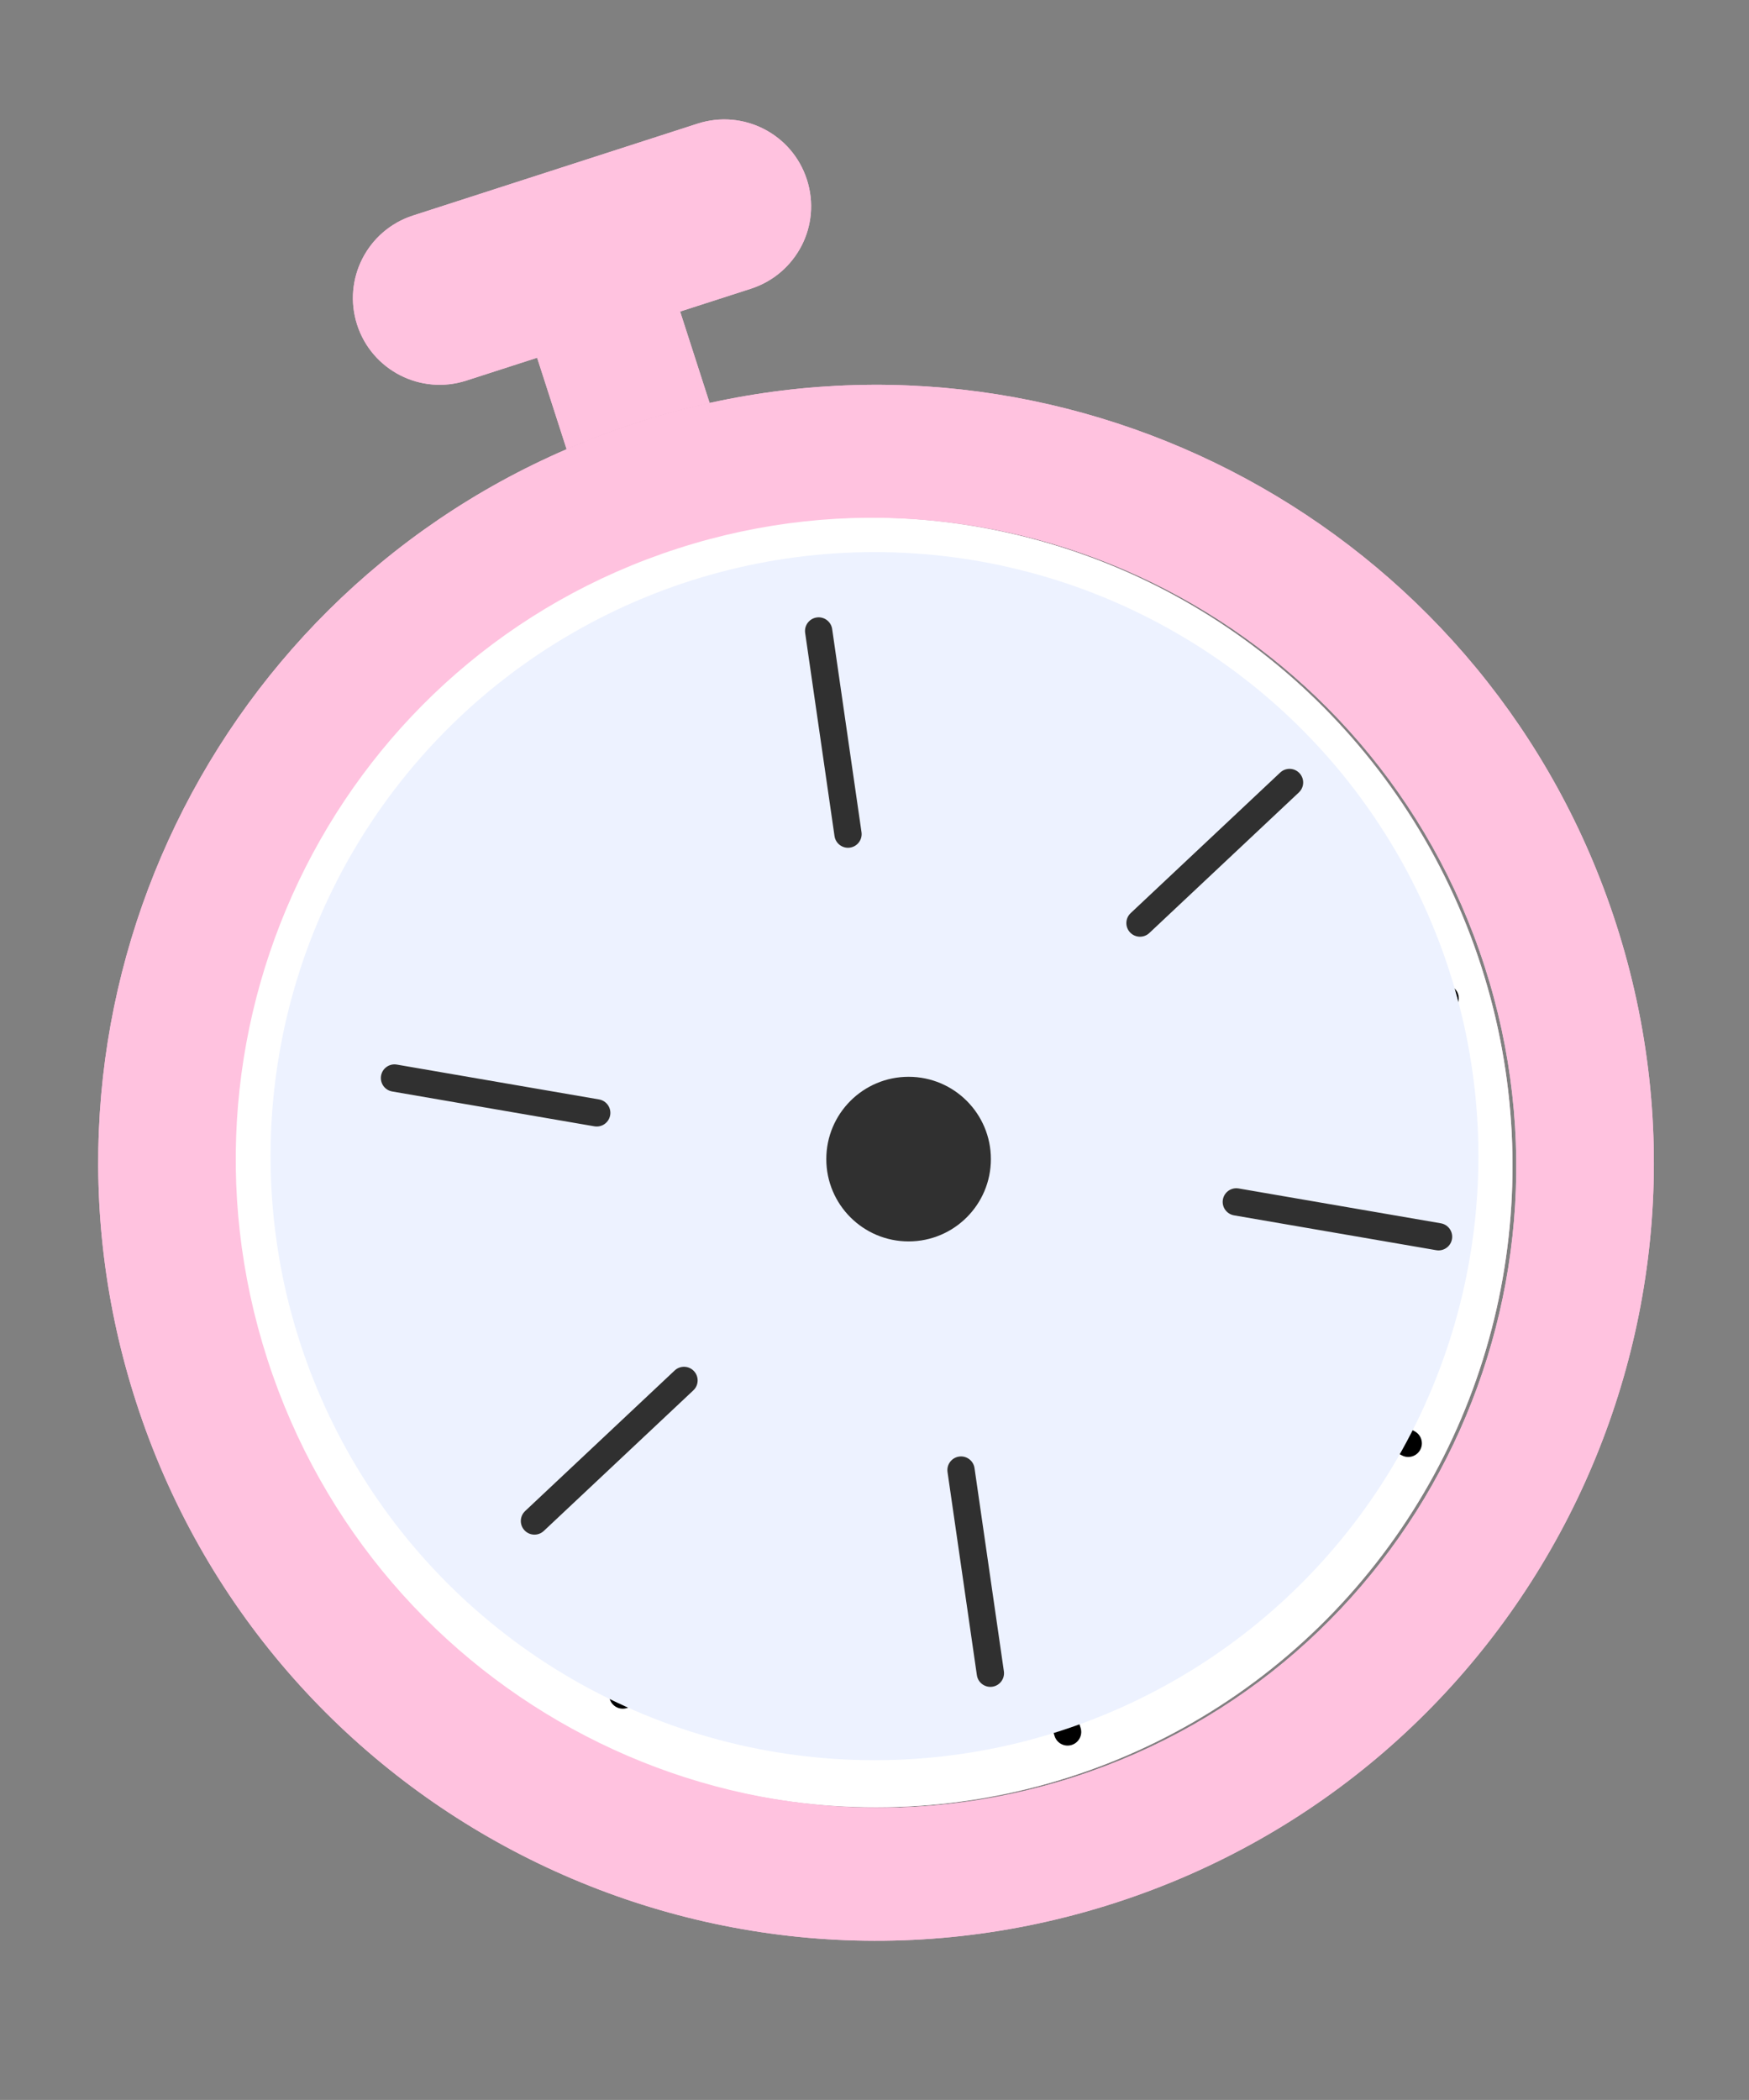 <svg viewBox="448.875 410.526 128.25 153.947" fill="none" xmlns="http://www.w3.org/2000/svg" xmlns:xlink="http://www.w3.org/1999/xlink" overflow="visible" width="128.25px" height="153.947px"><rect x="448.875" y="410.526" width="128.25" height="153.947" fill="#808080" stroke="none"/><g id="Master/Stickers/Clock"><g id="Group 2"><g id="Group"><g id="Group_2"><path id="Shape" fill-rule="evenodd" clip-rule="evenodd" d="M495.596 441.502C497.362 440.927 499.145 440.454 500.919 440.065C529.277 433.821 558.268 450.062 567.377 478.25C577.052 508.222 560.6 540.356 530.629 550.031C500.657 559.706 468.523 543.255 458.848 513.283C449.747 485.086 463.774 454.962 490.433 443.454C492.115 442.727 493.83 442.076 495.596 441.502ZM468.481 510.174C476.508 535.041 502.998 548.755 527.646 540.796C552.294 532.844 565.772 506.228 557.736 481.36C549.709 456.5 523.21 442.786 498.57 450.738C473.931 458.689 460.453 485.314 468.481 510.174Z" fill="#FFC2DF"/><ellipse id="Oval" cx="512.849" cy="495.742" rx="46.895" ry="47.317" transform="rotate(-17.891 512.849 495.742)" fill="#FFC2DF"/></g><path id="Path" d="M508.042 423.69C508.583 425.363 508.397 427.095 507.653 428.54C506.901 429.993 505.609 431.151 503.936 431.692L498.747 433.365L500.911 440.074C499.136 440.463 497.353 440.936 495.587 441.51C493.821 442.085 492.106 442.736 490.424 443.462L488.261 436.753L483.073 438.426C479.727 439.508 476.144 437.674 475.063 434.336C473.981 430.99 475.815 427.408 479.161 426.326L500.023 419.591C503.378 418.51 506.961 420.343 508.042 423.69Z" fill="#FFC2DF"/><ellipse id="Oval_2" cx="512.849" cy="495.742" rx="46.895" ry="47.317" transform="rotate(-17.891 512.849 495.742)" fill="white"/><circle id="Oval_3" cx="513.112" cy="495.767" r="8.475" fill="black"/><g id="Group_3"><path id="Path (Stroke)" fill-rule="evenodd" clip-rule="evenodd" d="M501.011 455.047C502.684 460.413 504.349 465.779 506.014 471.144L505.059 471.441C503.394 466.075 501.73 460.71 500.057 455.345L501.011 455.047Z" fill="#FF5F69"/><path id="Path (Stroke)_2" fill-rule="evenodd" clip-rule="evenodd" d="M522.111 520.398C523.784 525.764 525.449 531.13 527.113 536.495L526.158 536.792C524.494 531.426 522.829 526.061 521.156 520.695L522.111 520.398Z" fill="#FF5F69"/></g><g id="Group_4"><path id="Path (Stroke)_3" fill-rule="evenodd" clip-rule="evenodd" d="M500.759 455.092C501.286 454.928 501.847 455.222 502.012 455.749C503.685 461.116 505.35 466.482 507.014 471.848C507.178 472.375 506.883 472.935 506.356 473.099C505.828 473.263 505.268 472.968 505.104 472.44C503.439 467.075 501.775 461.71 500.102 456.345C499.938 455.818 500.232 455.257 500.759 455.092Z" fill="black"/><path id="Path (Stroke)_4" fill-rule="evenodd" clip-rule="evenodd" d="M521.859 520.443C522.386 520.279 522.947 520.573 523.111 521.1C524.784 526.467 526.449 531.833 528.114 537.199C528.278 537.726 527.983 538.286 527.455 538.45C526.928 538.614 526.367 538.319 526.204 537.791C524.539 532.425 522.875 527.06 521.202 521.696C521.037 521.168 521.332 520.608 521.859 520.443Z" fill="black"/></g><g id="Group_5"><path id="Path (Stroke)_5" fill-rule="evenodd" clip-rule="evenodd" d="M555.797 483.415C555.961 483.942 555.667 484.503 555.139 484.667C549.765 486.34 544.398 488.005 539.033 489.669C538.505 489.833 537.945 489.538 537.782 489.011C537.618 488.483 537.913 487.923 538.44 487.759C543.806 486.094 549.171 484.43 554.545 482.757C555.072 482.593 555.633 482.887 555.797 483.415Z" fill="black"/><path id="Path (Stroke)_6" fill-rule="evenodd" clip-rule="evenodd" d="M490.437 504.514C490.601 505.041 490.307 505.601 489.78 505.766C484.413 507.439 479.047 509.104 473.681 510.769C473.154 510.932 472.594 510.637 472.43 510.11C472.266 509.582 472.561 509.022 473.089 508.858C478.454 507.194 483.819 505.529 489.184 503.857C489.712 503.692 490.272 503.986 490.437 504.514Z" fill="black"/></g><g id="Group_6"><path id="Path (Stroke)_7" fill-rule="evenodd" clip-rule="evenodd" d="M534.148 457.858C534.637 458.115 534.824 458.72 534.567 459.208C533.257 461.697 531.95 464.183 530.642 466.669L530.642 466.671C529.334 469.157 528.027 471.643 526.717 474.131C526.46 474.619 525.855 474.807 525.366 474.55C524.878 474.293 524.69 473.688 524.947 473.199C526.257 470.711 527.564 468.225 528.872 465.738L528.873 465.736C530.18 463.251 531.488 460.765 532.797 458.277C533.054 457.788 533.659 457.6 534.148 457.858Z" fill="black"/><path id="Path (Stroke)_8" fill-rule="evenodd" clip-rule="evenodd" d="M502.859 518.984C503.348 519.241 503.535 519.846 503.278 520.334C501.968 522.823 500.661 525.309 499.353 527.795L499.352 527.797C498.045 530.283 496.738 532.769 495.428 535.257C495.171 535.745 494.566 535.933 494.077 535.676C493.589 535.419 493.401 534.814 493.658 534.325C494.968 531.837 496.275 529.351 497.583 526.864L497.584 526.862C498.891 524.377 500.199 521.891 501.508 519.403C501.765 518.914 502.37 518.726 502.859 518.984Z" fill="black"/></g><g id="Group_7"><path id="Path (Stroke)_9" fill-rule="evenodd" clip-rule="evenodd" d="M536.33 508.021C536.587 507.532 537.192 507.345 537.681 507.602C540.169 508.911 542.655 510.219 545.142 511.527L545.148 511.53C547.633 512.836 550.117 514.143 552.603 515.452C553.092 515.709 553.28 516.314 553.022 516.802C552.765 517.291 552.16 517.479 551.672 517.221C549.183 515.912 546.697 514.604 544.211 513.297C541.724 511.989 539.238 510.681 536.749 509.372C536.261 509.114 536.073 508.51 536.33 508.021Z" fill="black"/><path id="Path (Stroke)_10" fill-rule="evenodd" clip-rule="evenodd" d="M475.203 476.731C475.46 476.243 476.065 476.055 476.554 476.312C479.042 477.622 481.528 478.929 484.015 480.237L484.021 480.24C486.506 481.547 488.99 482.853 491.476 484.162C491.965 484.419 492.153 485.024 491.895 485.513C491.638 486.001 491.033 486.189 490.545 485.932C488.056 484.622 485.57 483.315 483.084 482.007C480.597 480.699 478.111 479.392 475.622 478.082C475.134 477.825 474.946 477.22 475.203 476.731Z" fill="black"/></g><g id="Group_8"><path id="Shape_2" fill-rule="evenodd" clip-rule="evenodd" d="M495.596 441.502C497.362 440.927 499.145 440.454 500.919 440.065C529.277 433.821 558.268 450.062 567.377 478.25C577.052 508.222 560.6 540.356 530.629 550.031C500.657 559.706 468.523 543.255 458.848 513.283C449.747 485.086 463.774 454.962 490.433 443.454C492.115 442.727 493.83 442.076 495.596 441.502ZM468.481 510.174C476.508 535.041 502.998 548.755 527.646 540.796C552.294 532.844 565.772 506.228 557.736 481.36C549.709 456.5 523.21 442.786 498.57 450.738C473.931 458.689 460.453 485.314 468.481 510.174Z" fill="#FFC2DF"/></g><path id="Path_2" d="M508.042 423.69C508.583 425.363 508.397 427.095 507.653 428.54C506.901 429.993 505.609 431.151 503.936 431.692L498.747 433.365L500.911 440.074C499.136 440.463 497.353 440.936 495.587 441.51C493.821 442.085 492.106 442.736 490.424 443.462L488.261 436.753L483.073 438.426C479.727 439.508 476.144 437.674 475.063 434.336C473.981 430.99 475.815 427.408 479.161 426.326L500.023 419.591C503.378 418.51 506.961 420.343 508.042 423.69Z" fill="#FFC2DF"/></g><circle id="Oval_4" cx="512.999" cy="495.284" r="44.284" fill="#EDF2FF"/><g id="Group "><path id="Path " d="M508.762 455.793C509.27 455.72 509.743 456.042 509.872 456.526L509.895 456.64L512.047 471.533C512.126 472.079 511.747 472.586 511.201 472.665C510.693 472.739 510.22 472.417 510.091 471.933L510.068 471.819L507.915 456.926C507.836 456.38 508.216 455.872 508.762 455.793Z" fill="#303030"/><path id="Path  " d="M519.202 517.308C519.709 517.235 520.183 517.556 520.311 518.04L520.334 518.155L522.487 533.047C522.566 533.594 522.187 534.101 521.64 534.18C521.133 534.253 520.659 533.932 520.531 533.448L520.507 533.333L518.355 518.441C518.276 517.894 518.655 517.387 519.202 517.308Z" fill="#303030"/></g><g id="Group _2"><path id="Path _2" d="M544.162 467.206C544.513 467.58 544.521 468.153 544.198 468.535L544.118 468.62L533.153 478.925C532.751 479.303 532.118 479.284 531.74 478.881C531.388 478.508 531.38 477.935 531.703 477.553L531.783 477.468L542.748 467.163C543.151 466.784 543.783 466.804 544.162 467.206Z" fill="#303030"/><path id="Path  _2" d="M499.759 511.04C500.111 511.414 500.119 511.987 499.796 512.369L499.715 512.454L488.751 522.759C488.348 523.137 487.715 523.118 487.337 522.715C486.986 522.342 486.978 521.769 487.301 521.387L487.381 521.302L498.346 510.997C498.748 510.618 499.381 510.638 499.759 511.04Z" fill="#303030"/></g><g id="Group _3"><path id="Path _3" d="M555.346 501.362C555.259 501.868 554.806 502.219 554.306 502.191L554.19 502.178L539.362 499.623C538.817 499.529 538.452 499.012 538.546 498.468C538.633 497.962 539.085 497.611 539.585 497.639L539.701 497.652L554.53 500.207C555.074 500.301 555.439 500.818 555.346 501.362Z" fill="#303030"/><path id="Path  _3" d="M493.617 492.281C493.53 492.786 493.078 493.137 492.578 493.11L492.462 493.097L477.633 490.542C477.089 490.448 476.724 489.931 476.817 489.386C476.904 488.881 477.357 488.53 477.857 488.558L477.973 488.571L492.801 491.126C493.346 491.22 493.711 491.737 493.617 492.281Z" fill="#303030"/></g><circle id="Oval_5" cx="515.5" cy="495.5" r="6.034" fill="#303030"/></g></g></svg>